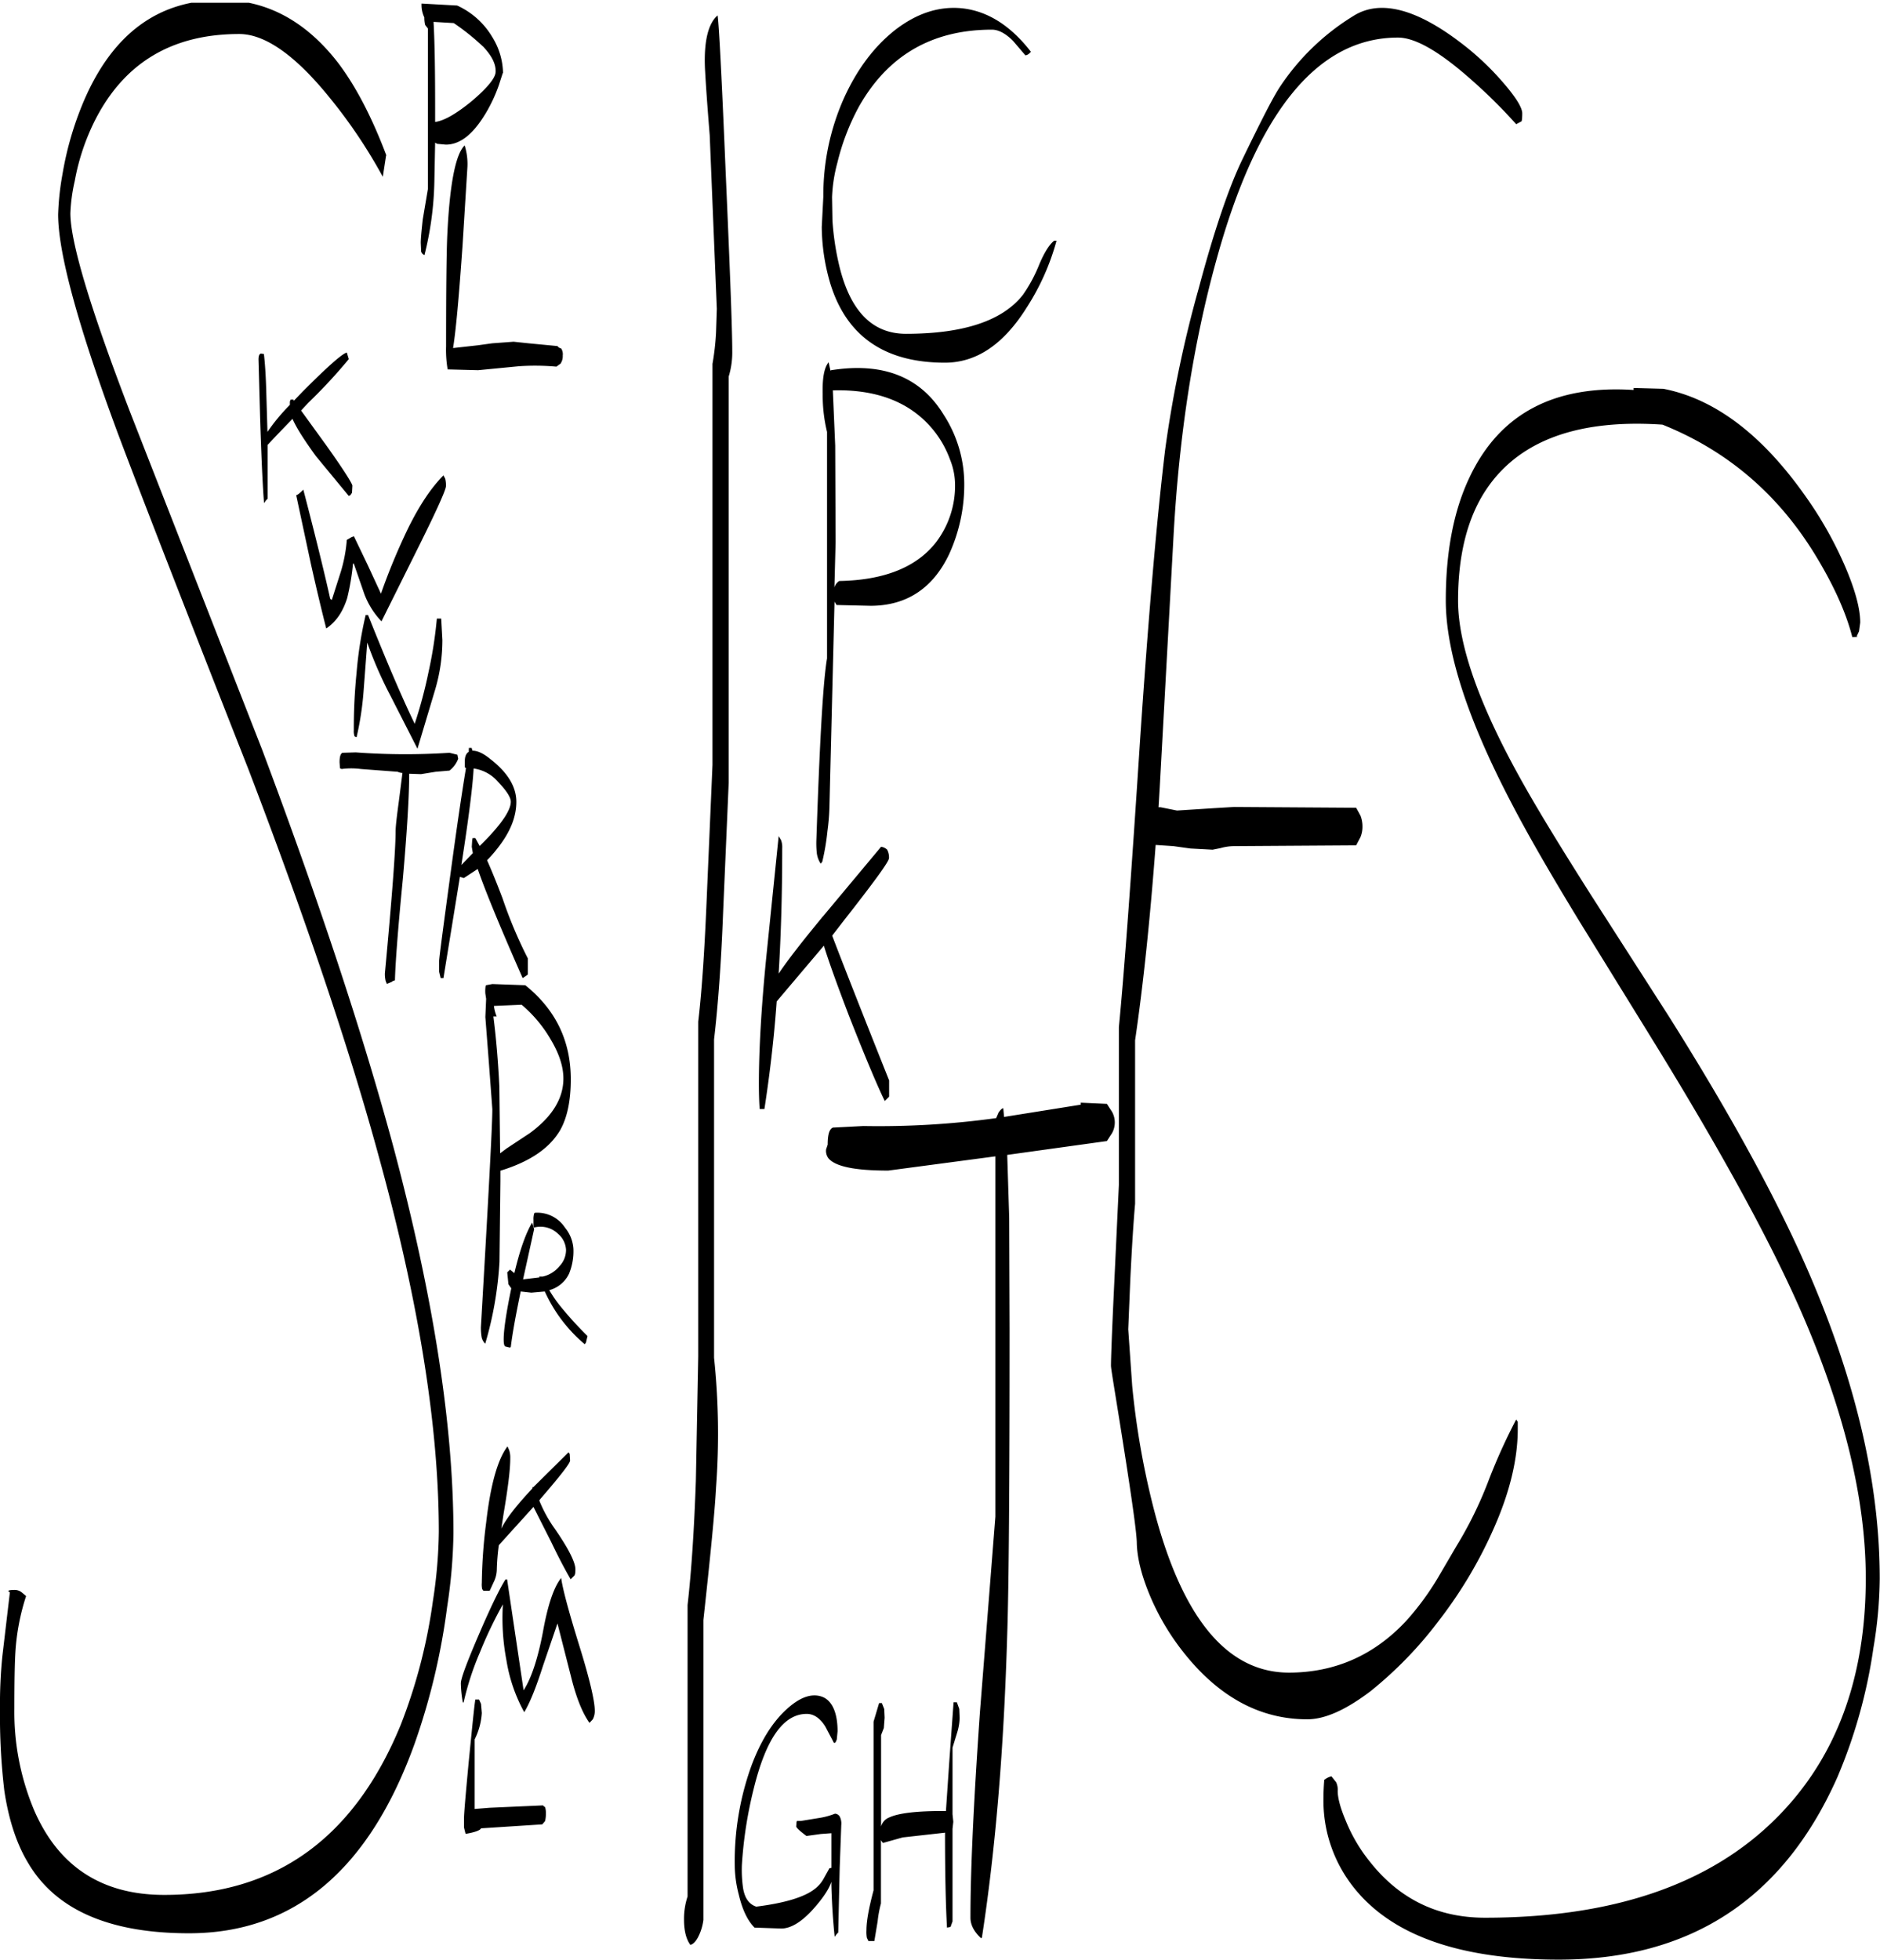 <svg id="Layer_1" data-name="Layer 1" xmlns="http://www.w3.org/2000/svg" xmlns:xlink="http://www.w3.org/1999/xlink" viewBox="0 0 570.48 594.6"><defs><style>.cls-1{fill:none;}.cls-2{clip-path:url(#clip-path);}.cls-3{fill-rule:evenodd;}</style><clipPath id="clip-path" transform="translate(-8.64 0.84)"><rect class="cls-1" x="8.64" width="570.6" height="593.88"/></clipPath></defs><g class="cls-2"><path class="cls-3" d="M152.88,514.8H154l.6,1.32.24,2.76a20.68,20.68,0,0,1-2.16,8V548l4.56-.36,16.2-.72c.24.36.48.48.6.48a5.94,5.94,0,0,1,.24,2,8.56,8.56,0,0,1-.24,2.28l-.84,1-18.6,1.2c-.24.6-1.8,1.2-4.68,1.68l-.48-1.92V550.8c0-1.32.48-7,1.44-17.16C151.92,523.2,152.52,517,152.88,514.8Zm109.68,12.12-.36.84-.48.24-2.64-5c-1.56-2.52-3.48-3.84-5.64-3.84-7.08,0-12.36,7.56-16.08,22.68a127.31,127.31,0,0,0-3.6,23.16,38.75,38.75,0,0,0,.36,7c.48,3,1.8,4.92,4,5.64,8.64-1.08,14.52-2.88,17.64-5.28a10,10,0,0,0,2.76-3.12l1.8-3.24.6-.12V555.36l-3.24.24-4.32.6c-1.92-1.44-3-2.4-3.12-2.88l.12-1.44.12-.24h1.2l6.12-1a22.32,22.32,0,0,0,4.2-1.2,1.76,1.76,0,0,1,1.44.84,4.65,4.65,0,0,1,.48,2.64l-.48,13L263,585.48l-.48.48-.6.84c-.48-4.56-.84-9.72-1-15.6v-1.08c-.72,2.16-2.4,4.68-5,7.68-3.72,4.32-7.2,6.48-10.2,6.48L237.6,584c-2.16-2.16-3.72-5.52-4.8-10.08a35.79,35.79,0,0,1-1.2-9,85.3,85.3,0,0,1,4.92-29.64c2.76-7.56,6.36-13.44,10.68-17.4,4-3.72,7.56-5,10.68-4s4.92,4.68,4.92,10.56Zm-73.44-8.76a5.37,5.37,0,0,1-.6,2.64l-1,1.08c-2.16-3-4.08-7.8-5.64-14.16l-4.08-16-4.44,13c-2,6.24-3.84,10.92-5.64,13.92a48.51,48.51,0,0,1-5.4-15.72,68.24,68.24,0,0,1-1.08-17,127.75,127.75,0,0,0-7,14.64,86.8,86.8,0,0,0-4.92,15.12h-.24a36.15,36.15,0,0,1-.6-5.76c0-1.56,1.92-6.6,5.64-15.24s6.36-13.92,7.92-16.32h.48L167.52,512c2.28-3.48,4.32-9.48,5.88-17.76,1.44-8,3.24-13.44,5.52-16.32.48,3.48,2.4,10.56,5.76,21.36C187.68,509,189.12,515.4,189.12,518.16Zm-5.88-42.84c0,1.08-.12,1.68-.36,1.92l-1.08,1.08c-1.32-2.28-3.36-6-5.88-11.28l-5.4-10.68-10.32,11.4L160,468a65.66,65.66,0,0,0-.6,7.32,8.92,8.92,0,0,1-.72,3.36l-1.44,3.12h-1.92l-.36-.48a6.45,6.45,0,0,1-.12-1.92,156.7,156.7,0,0,1,1.32-18.24c1.32-11.52,3.48-19.2,6.48-23.16l.48,1.08a7,7,0,0,1,.36,2.52c0,3.48-.72,9.12-2,16.68l-.72,4.68c1.44-3,4.56-7,9.36-12.12l.12-.24v-.24h.24l10.68-10.56.36.48.12,2c0,.84-3,4.68-9,11.64l-.36.48A40.74,40.74,0,0,0,177,463C181.2,469.08,183.24,473.16,183.24,475.32Zm93,40.56.72,1.8.12,2.64-.24,3.12L276,525.6v27.72a4.12,4.12,0,0,1,2.52-2.76c2.88-1.32,8.64-2,17.16-1.92l1-14.76L298,515.64H299l.72,2,.12,2.76a16.13,16.13,0,0,1-.72,4.32l-1.44,4.68V549.6l.24,2.28-.24,2.16v28.08l-.6,1.68L296,584c-.36-6.36-.6-16-.6-28.8l-12.84,1.44-6,1.68-.6-.84v19.2a34.53,34.53,0,0,0-1,5.4l-1,6h-1.8l-.48-1a10.45,10.45,0,0,1-.12-2.28c0-2.76.72-6.72,2.16-12.12V521.52l1.68-5.64Zm-16.92-168,.48-1.44c0-3,.48-4.68,1.56-5.16l9.24-.48a261.21,261.21,0,0,0,40.32-2.4l.72-1.68c.6-.84,1.08-1.32,1.44-1.32l.24,2.64,23.28-3.72v-.6l7.92.36,1.56,2.4a6.67,6.67,0,0,1,0,6.48l-1.56,2.4-30.24,4.2.6,19.08.12,33.72c0,47.4-.24,78.36-.72,92.64-1,34.2-3.48,64.8-7.68,92l-.24.24c-2.16-2-3.24-4.08-3.24-6.24,0-14.76,1-35.52,2.88-62.4l4.68-59.28V350l-32.52,4.32c-10,0-16-1.2-18.12-3.72A3.72,3.72,0,0,1,259.32,347.88Zm18.48-91a5,5,0,0,1,.6,2.64c0,1.08-4.68,7.44-14,19.32l-3.24,4.2q5.22,13.68,17.28,43.92v4.92l-.48.48-.84.84c-1.8-3.6-5.52-12.24-10.92-26-3.72-9.72-6.24-16.8-7.56-21.12L244.32,303c-.84,11.64-2.16,22.56-3.72,32.64h-1.44c-.12-1.56-.24-4.2-.24-7.68,0-10.2.72-23.16,2.28-38.76l3.72-36.36.72,1.2a6.18,6.18,0,0,1,.36,2.52c0,13.44-.36,26.16-1.08,38,2.4-3.6,6.12-8.4,11-14.4l2.16-2.64v-.12h.12L276,256.08A3.16,3.16,0,0,1,277.8,256.92ZM170.52,371.16v-1.92a5.94,5.94,0,0,1,.24-2l.24-.12a10.05,10.05,0,0,1,9.12,4.56,11.09,11.09,0,0,1,2.52,6.48,18,18,0,0,1-1.32,7.44,9.37,9.37,0,0,1-6,5,40.58,40.58,0,0,0,3.6,5.16,111,111,0,0,0,8,8.76l-.48,2-.36.48a45.22,45.22,0,0,1-12.12-16l-4.08.36-3.24-.36c-1.32,6.36-2.4,12-3,16.8l-.24.24-1.44-.36c-.36-.24-.48-1-.48-2.16,0-2.76.72-7.8,2.28-15.36V390l-.84-1.2-.36-3.6.84-.84,1.32,1.08c1.68-7.08,3.48-12.12,5.4-15.36l.6,2-3.36,15.24,5-.6-.12-.24h1.08a9.16,9.16,0,0,0,5.16-3.24,7.09,7.09,0,0,0,1.92-4.92,6.86,6.86,0,0,0-2.4-4.8,7.7,7.7,0,0,0-7.32-1.92Zm-11.16-63.6h-1q1.26,9.9,1.8,21.24l.24,20.28,1.92-1.44,7.08-4.68c6.84-5,10.2-10.56,10.2-16.56,0-3.72-1.32-7.68-4-12.12A40.05,40.05,0,0,0,166.92,304l-8.4.36A12.26,12.26,0,0,0,159.36,307.56ZM156,298.32l.12-.24,1.92-.36,10,.36c9.24,7.44,13.8,16.92,13.8,28.56,0,6.48-1.08,11.52-3.12,15.24-3.24,5.64-9.24,9.72-18.24,12.48v3.24L160.2,382a109.24,109.24,0,0,1-4.32,24.84,3.92,3.92,0,0,1-1.08-1.92,17.67,17.67,0,0,1-.24-3c2.28-39.24,3.48-61.32,3.48-66.24L157,321.72l-1.08-14,.24-5.52-.24-1.56A10.45,10.45,0,0,1,156,298.32Zm-4.2-42.24.12-1.92.12-.72h.84l1.32,2.4,1.44-1.44c5.4-5.52,8-9.48,8-12,0-1.32-1.32-3.36-3.84-6a12,12,0,0,0-7.44-4.08c-.24,4.92-1.44,14.76-3.72,29.28l3.48-3.6Zm-19-22c0,6.24-.6,16.8-1.92,31.8-1.56,15.84-2.28,26-2.4,30.72a2.15,2.15,0,0,0-1,.48l-1.44.6-.36-.84a9,9,0,0,1-.24-2.4c2.16-23.16,3.24-37.44,3.24-43,0-1.44.36-4.56,1-9.24l1.08-8.52a3.72,3.72,0,0,1-1.44-.36l-11.16-.84a22.49,22.49,0,0,0-5.88,0l-.48-.24-.12-1.8c0-1.56.24-2.52.84-2.88l4.08-.12a204.65,204.65,0,0,0,28.44.12l2.4.6.24,1.2a8.21,8.21,0,0,1-2.64,3.6l-4.2.36-4.44.72-3.6-.12Zm18.12-8h.84l.24.84q2.34,0,5.4,2.52,7.92,6.12,7.92,13c0,4.2-1.56,8.4-4.68,12.72a42.51,42.51,0,0,1-4.2,5q2.16,4.86,4.68,11.52a136,136,0,0,0,7.68,18.24v4.92l-.48.36-1.08.72Q157,272.7,153.6,262.8l-4.2,2.76-1.2-.36-5,30.72h-.84l-.48-2V291c0-1.08,1.2-10.08,3.48-26.88,1.8-13.32,3.36-24,4.68-31.92l-.36-.24v-1.68c0-1.56.36-2.52,1.2-3Zm-30.6-40.32c5.52,13.8,10.2,24.84,14.16,33a138.59,138.59,0,0,0,4.2-15.72,129,129,0,0,0,2.52-16.2h1.32l.36,6.48a53,53,0,0,1-2.28,15.36l-5.28,17.64-8.16-16a121.06,121.06,0,0,1-7.08-16.2L119,208.44a92.37,92.37,0,0,1-2.16,14.4l-.6-.24a4.61,4.61,0,0,1-.24-1.92,167.29,167.29,0,0,1,.84-17.4,119.69,119.69,0,0,1,2.76-17.52Zm23.4-41.4a7.88,7.88,0,0,1,.24,2.28c0,1.08-2.64,7-7.8,17.4l-11.76,23.64a24.52,24.52,0,0,1-5.16-8.16L116,170.16h-.24A73.47,73.47,0,0,1,114,180.6c-1.32,4.2-3.36,7.2-6.36,9.24-1.32-5.16-2.88-11.64-4.68-19.68L98.52,149.4c.36,0,1.08-.6,2.16-1.68,4.2,16.08,6.84,27.12,8.16,33.12l.48.36,2.76-8.64a45,45,0,0,0,1.8-9.6l.84-.48a4.13,4.13,0,0,1,1.32-.6l4.2,8.76,4,8.64a191.6,191.6,0,0,1,8.16-19.68q5.22-10.62,10.8-16.2Zm-55-37.8q.54,4.68.72,11.52l.36,12.12A58.17,58.17,0,0,1,96.6,122V121l.24-.6h.84l.12.36,2.76-2.88c7.44-7.44,11.88-11.4,13.32-11.76l.6,2a161.46,161.46,0,0,1-12.36,13.32L100,123.72l7.56,10.44c5.4,7.56,8,11.76,8,12.36l-.12,2.16-.48.72-.48.24-10-12.12c-3.48-4.8-5.88-8.52-7.08-11.28q-5.58,5.76-7.56,7.92v16.32l-.48.48-.6.84c-.48-6.12-.84-14.88-1.2-26.16l-.48-17.4q0-1.62.72-1.8Zm37.08-60.24L124.8,52.8a155.69,155.69,0,0,0-16.32-24.24C98.16,15.84,89,9.48,81.24,9.48c-20.28,0-34.8,8.64-43.68,26a67.87,67.87,0,0,0-6.24,18.6A52,52,0,0,0,30,63.84c0,8.76,6,28.8,18.12,60.36l40,102.24q26.1,69.48,40,121.08c12.12,45.48,18.12,84.36,18.12,116.88a160.88,160.88,0,0,1-1.92,22.32A202.21,202.21,0,0,1,134.52,528C120.72,566.52,97.8,585.72,66,585.72c-24.12,0-40.44-7.08-48.84-21.36-3.48-5.76-5.88-13.08-7.2-21.84a192.76,192.76,0,0,1-1.32-24.84,144,144,0,0,1,.72-16.08l2.28-19.32-.48-.36c0-.24.6-.36,1.68-.36a3.38,3.38,0,0,1,2.52.84l1.2,1a68.34,68.34,0,0,0-3.24,16.92Q13,505.5,13,517.56a76.84,76.84,0,0,0,6,30.84c7.44,17.16,20.64,25.68,39.48,25.68q50.58,0,71.76-51.6A163.73,163.73,0,0,0,140,484.92a145.7,145.7,0,0,0,1.8-21c0-31.56-6-69.48-18.12-113.52q-13.32-49-39.72-118Q55.2,159.36,44.28,130.32q-18-48.6-18-66.12A82.27,82.27,0,0,1,27.6,52a98.2,98.2,0,0,1,6.48-22.2Q47.22-.84,75.72-.84c13.8,0,25.68,6.36,35.52,19.08C116.52,25.2,121.44,34.56,125.88,46.32Zm35.4-25-1.2,3.72a46.72,46.72,0,0,1-3.36,7.44c-4,7.08-8.16,10.56-12.72,10.56l-2.64-.24-.6-.36-.24,12.12a98.79,98.79,0,0,1-3,22,1.7,1.7,0,0,1-1-1.08l-.12-2.64c0-1.32.24-3.72.6-7.08l1.56-9.24V7.8l-.84-1.08a9.3,9.3,0,0,1-.24-2.28,8.74,8.74,0,0,1-.84-4.2l2.16.12,8.64.48a23.83,23.83,0,0,1,10.68,9.6A21.25,21.25,0,0,1,161.28,21.36Zm-6.12-8.16a68.94,68.94,0,0,0-8.76-7l-6.12-.36c.36,6.36.48,15.12.48,26.28v4.08c2.76-.36,6.48-2.52,11.16-6.36,4.8-4.08,7.2-7.08,7.2-8.88C159.12,18.48,157.8,16,155.16,13.2ZM262.08,134.4l.12,29.28-.36,13.68.24-.6a3.8,3.8,0,0,1,1.2-1.32c13.68-.24,23.52-4.2,29.4-11.76a28.26,28.26,0,0,0,5.76-17.88,20.6,20.6,0,0,0-1.56-7.32,30.67,30.67,0,0,0-5.76-9.72c-6.84-7.8-16.8-11.52-29.76-11.16Zm-1.44-22.8.24-.12C276.6,109,288,113.52,295,125a38.69,38.69,0,0,1,6.24,21.12,50.62,50.62,0,0,1-4.56,21.12c-4.92,10.44-13,15.72-23.88,15.72l-10.32-.24-.6-1v-.36l-1.56,63a67.56,67.56,0,0,1-.6,7,69.89,69.89,0,0,1-1.56,9.24l-.48.6a7.5,7.5,0,0,1-1.2-3.36,28.47,28.47,0,0,1-.12-3.72c1-29.52,2-47.88,3.24-55.2V130.2a47.52,47.52,0,0,1-1.32-11.52c-.12-4.92.48-8,1.8-9.6Zm-81.72-6.72a3.17,3.17,0,0,1,.48,2.16,3.94,3.94,0,0,1-.72,2.52c-.6.36-1,.72-1.2.84a73,73,0,0,0-11.4-.12l-12.36,1.2-9.24-.24a34.68,34.68,0,0,1-.48-7c0-16.8.12-28,.36-33.6.72-15.6,2.52-24.72,5.28-27.36a18.83,18.83,0,0,1,.84,6.48L149,73.56c-1.08,15.48-2,25.8-2.88,31.2l7.56-.84,4.32-.6,6.48-.48,4.56.48,8.76.84A1.75,1.75,0,0,0,178.92,104.88Zm49.92-53.52c1.32,29.88,2,47.88,2,54.24a25,25,0,0,1-1.08,7.8V236.64l-1.68,39c-.6,15.72-1.56,28.68-2.76,38.88v96.6a219.94,219.94,0,0,1,.6,39.36c-.36,7.08-1.68,20.52-3.84,40.2v91a15.92,15.92,0,0,1-1.08,4.08c-.84,2-1.8,3.24-2.88,3.48-1.32-1.8-1.92-4.44-1.92-7.68a21.7,21.7,0,0,1,1.08-7V486.12c1.2-10.44,2-23,2.52-37.68l.72-37.8V309.12c1.2-10.2,2-23.28,2.64-39l1.68-38.88V109.56a77.51,77.51,0,0,0,1.08-9.48l.24-7.2L224,40.2c-.72-8.88-1.2-15.6-1.44-20.28-.36-8.28,1-13.68,3.84-16.08C226.8,6.6,227.64,22.44,228.84,51.36Zm92.16-36a2.29,2.29,0,0,1-1.2.6L316,11.52c-2.28-2.28-4.44-3.36-6.36-3.36-18.12,0-31.56,7.8-40.32,23.28a69.84,69.84,0,0,0-6.6,17.16A46.49,46.49,0,0,0,261.12,59l.12,7a81.61,81.61,0,0,0,2.16,14.16c3.36,13.56,10.08,20.28,20.16,20.28,17.52,0,29.4-4,35.52-11.88a45.57,45.57,0,0,0,5-9.36c1.56-3.6,3-5.88,4.44-7h.72a72.19,72.19,0,0,1-8.88,20c-7.08,11.4-15.36,17-25,17-18.24,0-29.88-8-34.8-24.12A62,62,0,0,1,258,68l.48-9.24a72.27,72.27,0,0,1,6.12-29.52Q270.54,16,280.08,8.4c6.6-5.16,13.44-7.44,20.52-6.72,7.68.84,14.64,5.16,20.88,13.2ZM470.28,36l-1.56.84A159.47,159.47,0,0,0,455.16,23.4c-9.6-8.52-17-12.84-22.32-12.84q-36.54,0-55.08,67.44-10.44,37.62-13,83.52l-4.2,76.56-.36,6h.6l5,1,11.28-.72,6-.36,37.08.24,1.32,2.4a9.16,9.16,0,0,1,.6,3.24,8.21,8.21,0,0,1-.6,3.24l-1.32,2.52-37.08.24a15.5,15.5,0,0,0-4.08.6l-2.4.48-6.72-.36-5.16-.72-5.4-.36c-1.68,22.32-3.72,42.12-6.24,59.28v49.56q-.72,8.1-1.44,22.68L351,402.48l1.2,17.16a244.19,244.19,0,0,0,6.12,35.64q12.78,51.3,41.4,51.36c14,0,25.92-5.28,35.64-15.72a82.93,82.93,0,0,0,9.48-12.84l5.76-9.84a118.93,118.93,0,0,0,9.48-19.2,177.34,177.34,0,0,1,8.64-19.2l.48.72v2.16c0,8.88-2.28,18.72-7,29.52a134,134,0,0,1-16.8,28.44,120.06,120.06,0,0,1-20.88,21.6c-7.44,5.64-13.8,8.52-19.2,8.52-14.4,0-27-6.84-37.8-20.64a73.43,73.43,0,0,1-10.2-17.52c-2.4-5.88-3.6-10.92-3.72-15.24,0-2.76-1.32-12.24-3.84-28.32s-4-24.48-4-25.56c0-1.8.24-9,.84-21.72l1.56-33.12V310.8q2.34-23.94,6.48-87.84c2.52-37.08,5-66.12,7.56-87.36a362.41,362.41,0,0,1,10.2-49c4.68-17.52,9.12-30.48,13.08-38.76C391.2,36,395,28.56,397,25.56a71.71,71.71,0,0,1,22.2-21.48c8-5.16,19-2.4,32.64,8a83.38,83.38,0,0,1,13.32,12.6c3.6,4.2,5.4,7.2,5.4,8.88S470.4,36.12,470.28,36ZM572.76,190.68l-.72,1.56.36.12-1.68.12c-1.92-7.56-5.76-16-11.4-25.2Q542.4,139.74,513.12,128c-26.52-1.8-44.76,5.28-54.48,21.24-5,8.28-7.56,19-7.56,32.16q0,20.52,20,55.92c4.8,8.52,11.64,19.68,20.4,33.48l23.64,36.84q29.7,47.16,43.92,81.24,20,47.7,20,89.28a132,132,0,0,1-1.92,21,156.6,156.6,0,0,1-11,39.36c-16.44,36.84-44.52,55.2-84.48,55.2q-45.9,0-63-22.92a42.26,42.26,0,0,1-8.4-26c0-2.16.12-4.08.24-5.64l.72-.48a6.16,6.16,0,0,1,1.44-.6l1.44,1.8a5.18,5.18,0,0,1,.48,2.64c0,2,.72,4.92,2.28,8.64A49.12,49.12,0,0,0,424.32,564c9,11.4,20.64,17,34.92,17q58,0,88.2-30Q574.8,523.86,574.8,478c0-24.12-6.6-51.24-19.92-81.6q-13.68-31.14-43.8-80.16l-23.4-37.92c-8.52-14-15.36-25.8-20.4-35.52C454,217.44,447.36,197,447.36,181.32c0-14.76,2.4-27.24,7.2-37.32,9.12-19.32,25.68-28.08,49.8-26.52v-.6l9,.24q23.22,4.5,42.84,32.16a116.3,116.3,0,0,1,12.48,22.08c3,7.08,4.44,12.6,4.44,16.68Z" transform="translate(-8.64 0.84)"/></g></svg>